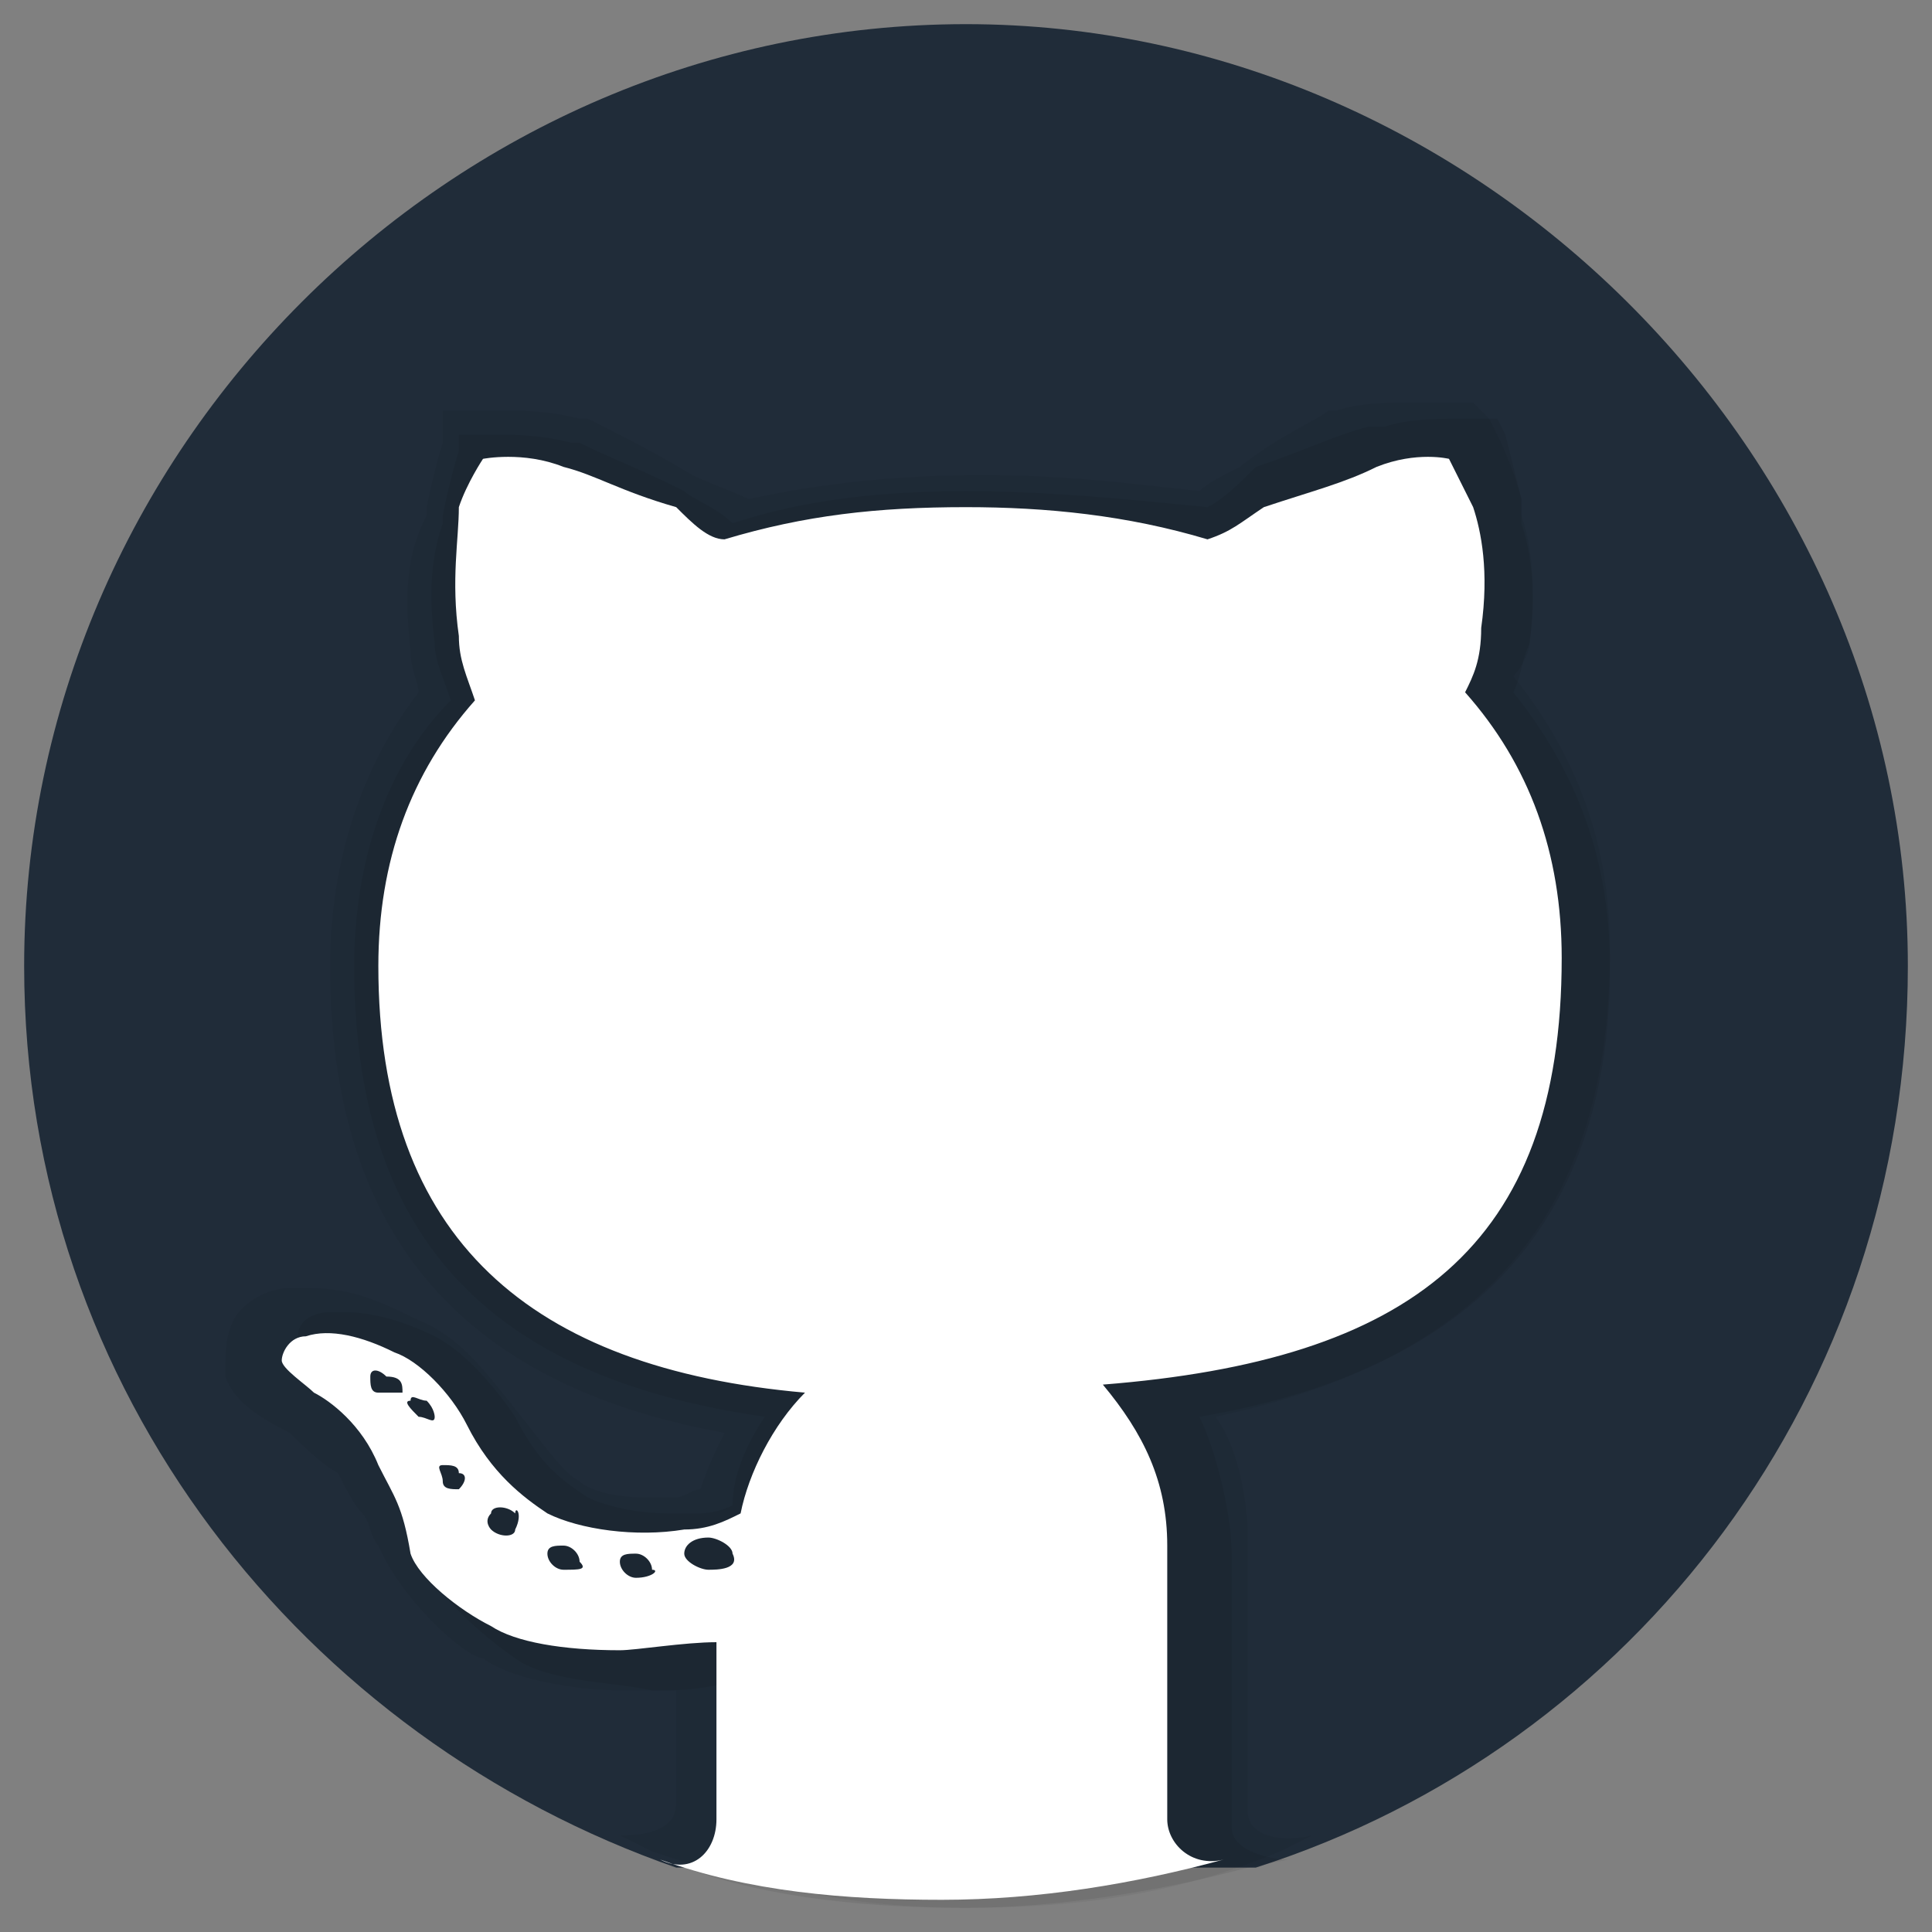 <?xml version="1.0" encoding="utf-8"?>
<!-- Generator: Adobe Illustrator 27.5.0, SVG Export Plug-In . SVG Version: 6.00 Build 0)  -->
<svg version="1.1" id="Layer_1" xmlns="http://www.w3.org/2000/svg" xmlns:xlink="http://www.w3.org/1999/xlink" x="0px" y="0px"
	 viewBox="0 0 24 24" style="enable-background:new 0 0 24 24;" xml:space="preserve">
<rect x="0" y="0" width="24" height="24" fill="#808080" stroke="none"/>
<style type="text/css">
	.st0{fill:url(#SVGID_1_);}
	.st1{opacity:5.000000e-02;enable-background:new    ;}
	.st2{opacity:7.000000e-02;enable-background:new    ;}
	.st3{fill:#FFFFFF;}
</style>
<g>
	
		<linearGradient id="SVGID_1_" gradientUnits="userSpaceOnUse" x1="397.048" y1="-1208.037" x2="437.005" y2="-1208.037" gradientTransform="matrix(0.583 0 0 -0.583 -231.262 -692.917)">
		<stop  offset="0" style="stop-color:#202C39"/>
		<stop  offset="1" style="stop-color:#202C39"/>
	</linearGradient>
	<path class="st0" d="M12,0.3C5.6,0.3,0.3,5.6,0.3,12c0,5.3,3.5,9.6,8.1,11.2h7.2c4.7-1.5,8.1-5.9,8.1-11.2
		C23.7,5.6,18.3,0.3,12,0.3z"/>
	<path class="st1" d="M15.5,22.5v-3.4c0-0.4-0.1-1.1-0.4-1.5c3.3-0.7,4.9-2.5,4.9-5.8c0-1.3-0.4-2.4-1.2-3.4
		c0.1-0.1,0.2-0.3,0.2-0.4c0.1-0.8,0-1.3-0.1-1.6V6.2c-0.1-0.4-0.3-0.8-0.3-0.8l-0.1-0.2L18.3,5H18h-0.2c0,0-0.1,0-0.3,0
		c-0.2,0-0.6,0-0.9,0.1h-0.1c-0.1,0.1-0.6,0.3-1.1,0.7C15.2,5.9,15,6,14.9,6.1C14,6,13.2,5.9,12.2,5.9s-2,0.1-2.9,0.3
		C9.1,6.1,8.8,6,8.6,5.9C8.1,5.6,7.7,5.4,7.3,5.2H7.2c-0.4-0.1-0.7-0.1-1-0.1c-0.2,0-0.3,0-0.3,0H5.7H5.5v0.2v0.2
		c0,0-0.1,0.3-0.2,0.8v0.1C5.1,6.8,5,7.2,5.1,8.1c0,0.2,0.1,0.4,0.1,0.5C4.5,9.5,4.1,10.7,4.1,12c0,3.3,1.6,5.2,4.9,5.8
		c-0.1,0.2-0.2,0.4-0.3,0.7c-0.1,0-0.2,0.1-0.3,0.1c-0.1,0-0.3,0-0.4,0c-0.4,0-0.7-0.1-0.8-0.2c-0.2-0.1-0.4-0.4-0.8-0.9
		s-0.7-0.9-1.2-1.1C4.6,16.1,4.3,16,3.8,16c-0.1,0-0.2,0-0.2,0c-0.3,0-0.6,0.2-0.7,0.4c-0.1,0.2-0.1,0.4-0.1,0.7
		c0.1,0.3,0.4,0.5,0.8,0.7c0.1,0.1,0.4,0.4,0.6,0.5c0.1,0.2,0.2,0.4,0.3,0.5c0.1,0.1,0.1,0.3,0.2,0.4C5,19.9,5.8,20.6,6,20.6
		C6.4,20.9,7.3,21,7.7,21h0.1l0,0c0.1,0,0.3,0,0.6,0v1.4c0,0.3-0.3,0.4-0.7,0.4L8.1,23c1.2,0.4,2.4,0.7,3.9,0.7s2.7-0.2,3.9-0.7
		l0.4-0.2C15.9,22.9,15.5,22.8,15.5,22.5z"/>
	<path class="st2" d="M16,23.1c-0.2,0-0.7-0.1-0.7-0.4v-3.4c0-0.5-0.2-1.3-0.4-1.7C18.4,17,20,15.1,20,12c0-1.3-0.4-2.4-1.2-3.4
		C18.9,8.4,18.9,8.2,19,8c0.1-0.7,0-1.2-0.1-1.5V6.2c-0.1-0.4-0.2-0.8-0.2-0.8l-0.1-0.2h-0.2c0,0-0.1,0-0.3,0c-0.2,0-0.6,0-0.9,0.1
		H17c-0.4,0.1-0.8,0.3-1.4,0.5C15.4,6,15.2,6.2,15,6.3c-1-0.1-2-0.2-3-0.2s-2,0.1-2.9,0.4C8.9,6.3,8.6,6.2,8.5,6.1
		C7.9,5.8,7.6,5.7,7.2,5.5H7.1C6.7,5.4,6.4,5.4,6.2,5.4c-0.2,0-0.3,0-0.3,0H5.7v0.2c0,0-0.1,0.3-0.2,0.8v0.1C5.4,6.8,5.3,7.2,5.4,8
		c0,0.2,0.1,0.4,0.2,0.7C4.8,9.5,4.4,10.7,4.4,12c0,3.3,1.6,5.1,5.1,5.6c-0.2,0.3-0.4,0.7-0.4,1.1c-0.2,0.1-0.4,0.1-0.4,0.1
		c-0.2,0-0.3,0-0.4,0c-0.4,0-0.8-0.1-1-0.2c-0.3-0.2-0.6-0.4-0.9-1c-0.2-0.3-0.6-0.8-1-1s-0.8-0.3-1.1-0.3c-0.1,0-0.1,0-0.2,0
		c-0.2,0-0.4,0.1-0.4,0.3c-0.1,0.1-0.1,0.3,0,0.4c0.1,0.3,0.4,0.4,0.7,0.5c0.1,0.3,0.4,0.7,0.7,1C5,18.7,5.1,19,5.2,19.1
		c0,0.1,0.1,0.3,0.1,0.4c0.2,0.4,0.8,0.9,1.1,1.1c0.4,0.3,1.3,0.3,1.7,0.4h0.1c0.2,0,0.4,0,0.9-0.1v1.9c0,0.4-0.6,0.4-0.7,0.4h0.1
		c1.1,0.4,2.4,0.5,3.5,0.5s2.4-0.2,3.5-0.5L16,23.1z"/>
	<path class="st3" d="M19.4,11.9c0-1.3-0.4-2.4-1.2-3.3c0.1-0.2,0.2-0.4,0.2-0.8c0.1-0.7,0-1.2-0.1-1.5C18.1,5.9,18,5.7,18,5.7
		s-0.4-0.1-0.9,0.1c-0.4,0.2-0.8,0.3-1.4,0.5c-0.3,0.2-0.4,0.3-0.7,0.4c-1-0.3-2-0.4-3-0.4c-1.1,0-2,0.1-3,0.4
		C8.8,6.7,8.6,6.5,8.4,6.3C7.7,6.1,7.4,5.9,7,5.8C6.5,5.6,6,5.7,6,5.7S5.8,6,5.7,6.3c0,0.4-0.1,0.9,0,1.6c0,0.3,0.1,0.5,0.2,0.8
		c-0.8,0.9-1.2,2-1.2,3.3c0,3.4,1.9,5,5.3,5.3c-0.4,0.4-0.7,1-0.8,1.5c-0.2,0.1-0.4,0.2-0.7,0.2c-0.6,0.1-1.3,0-1.7-0.2
		c-0.3-0.2-0.7-0.5-1-1.1c-0.2-0.4-0.6-0.8-0.9-0.9c-0.4-0.2-0.8-0.3-1.1-0.2c-0.2,0-0.3,0.2-0.3,0.3c0,0.1,0.3,0.3,0.4,0.4
		c0.2,0.1,0.6,0.4,0.8,0.9c0.2,0.4,0.3,0.5,0.4,1.1c0.1,0.3,0.6,0.7,1,0.9c0.3,0.2,0.9,0.3,1.6,0.3c0.2,0,0.8-0.1,1.2-0.1v2.2
		c0,0.4-0.3,0.7-0.7,0.5c1.1,0.4,2.3,0.5,3.5,0.5s2.4-0.2,3.5-0.5c-0.4,0.1-0.7-0.2-0.7-0.5v-3.4c0-0.8-0.3-1.4-0.8-2
		C17.5,16.9,19.4,15.5,19.4,11.9z M4.7,17.3c-0.1,0-0.1-0.1-0.1-0.2c0-0.1,0.1-0.1,0.2,0C5,17.1,5,17.2,5,17.3
		C4.7,17.3,4.7,17.3,4.7,17.3z M5.4,17.6c0,0.1-0.1,0-0.2,0c-0.1-0.1-0.2-0.2-0.1-0.2c0-0.1,0.1,0,0.2,0C5.4,17.5,5.4,17.6,5.4,17.6
		z M5.7,18.5c-0.1,0-0.2,0-0.2-0.1s-0.1-0.2,0-0.2s0.2,0,0.2,0.1C5.8,18.3,5.8,18.4,5.7,18.5z M6.4,19c0,0.1-0.2,0.1-0.3,0
		c0,0-0.1-0.1,0-0.2c0-0.1,0.2-0.1,0.3,0C6.4,18.7,6.5,18.8,6.4,19z M7,19.5c-0.1,0-0.2-0.1-0.2-0.2c0-0.1,0.1-0.1,0.2-0.1
		s0.2,0.1,0.2,0.2C7.3,19.5,7.2,19.5,7,19.5z M7.9,19.6c-0.1,0-0.2-0.1-0.2-0.2c0-0.1,0.1-0.1,0.2-0.1c0.1,0,0.2,0.1,0.2,0.2
		C8.2,19.5,8.1,19.6,7.9,19.6z M8.8,19.5c-0.1,0-0.3-0.1-0.3-0.2c0-0.1,0.1-0.2,0.3-0.2c0.1,0,0.3,0.1,0.3,0.2
		C9.2,19.5,8.9,19.5,8.8,19.5z"/>
</g>
</svg>

